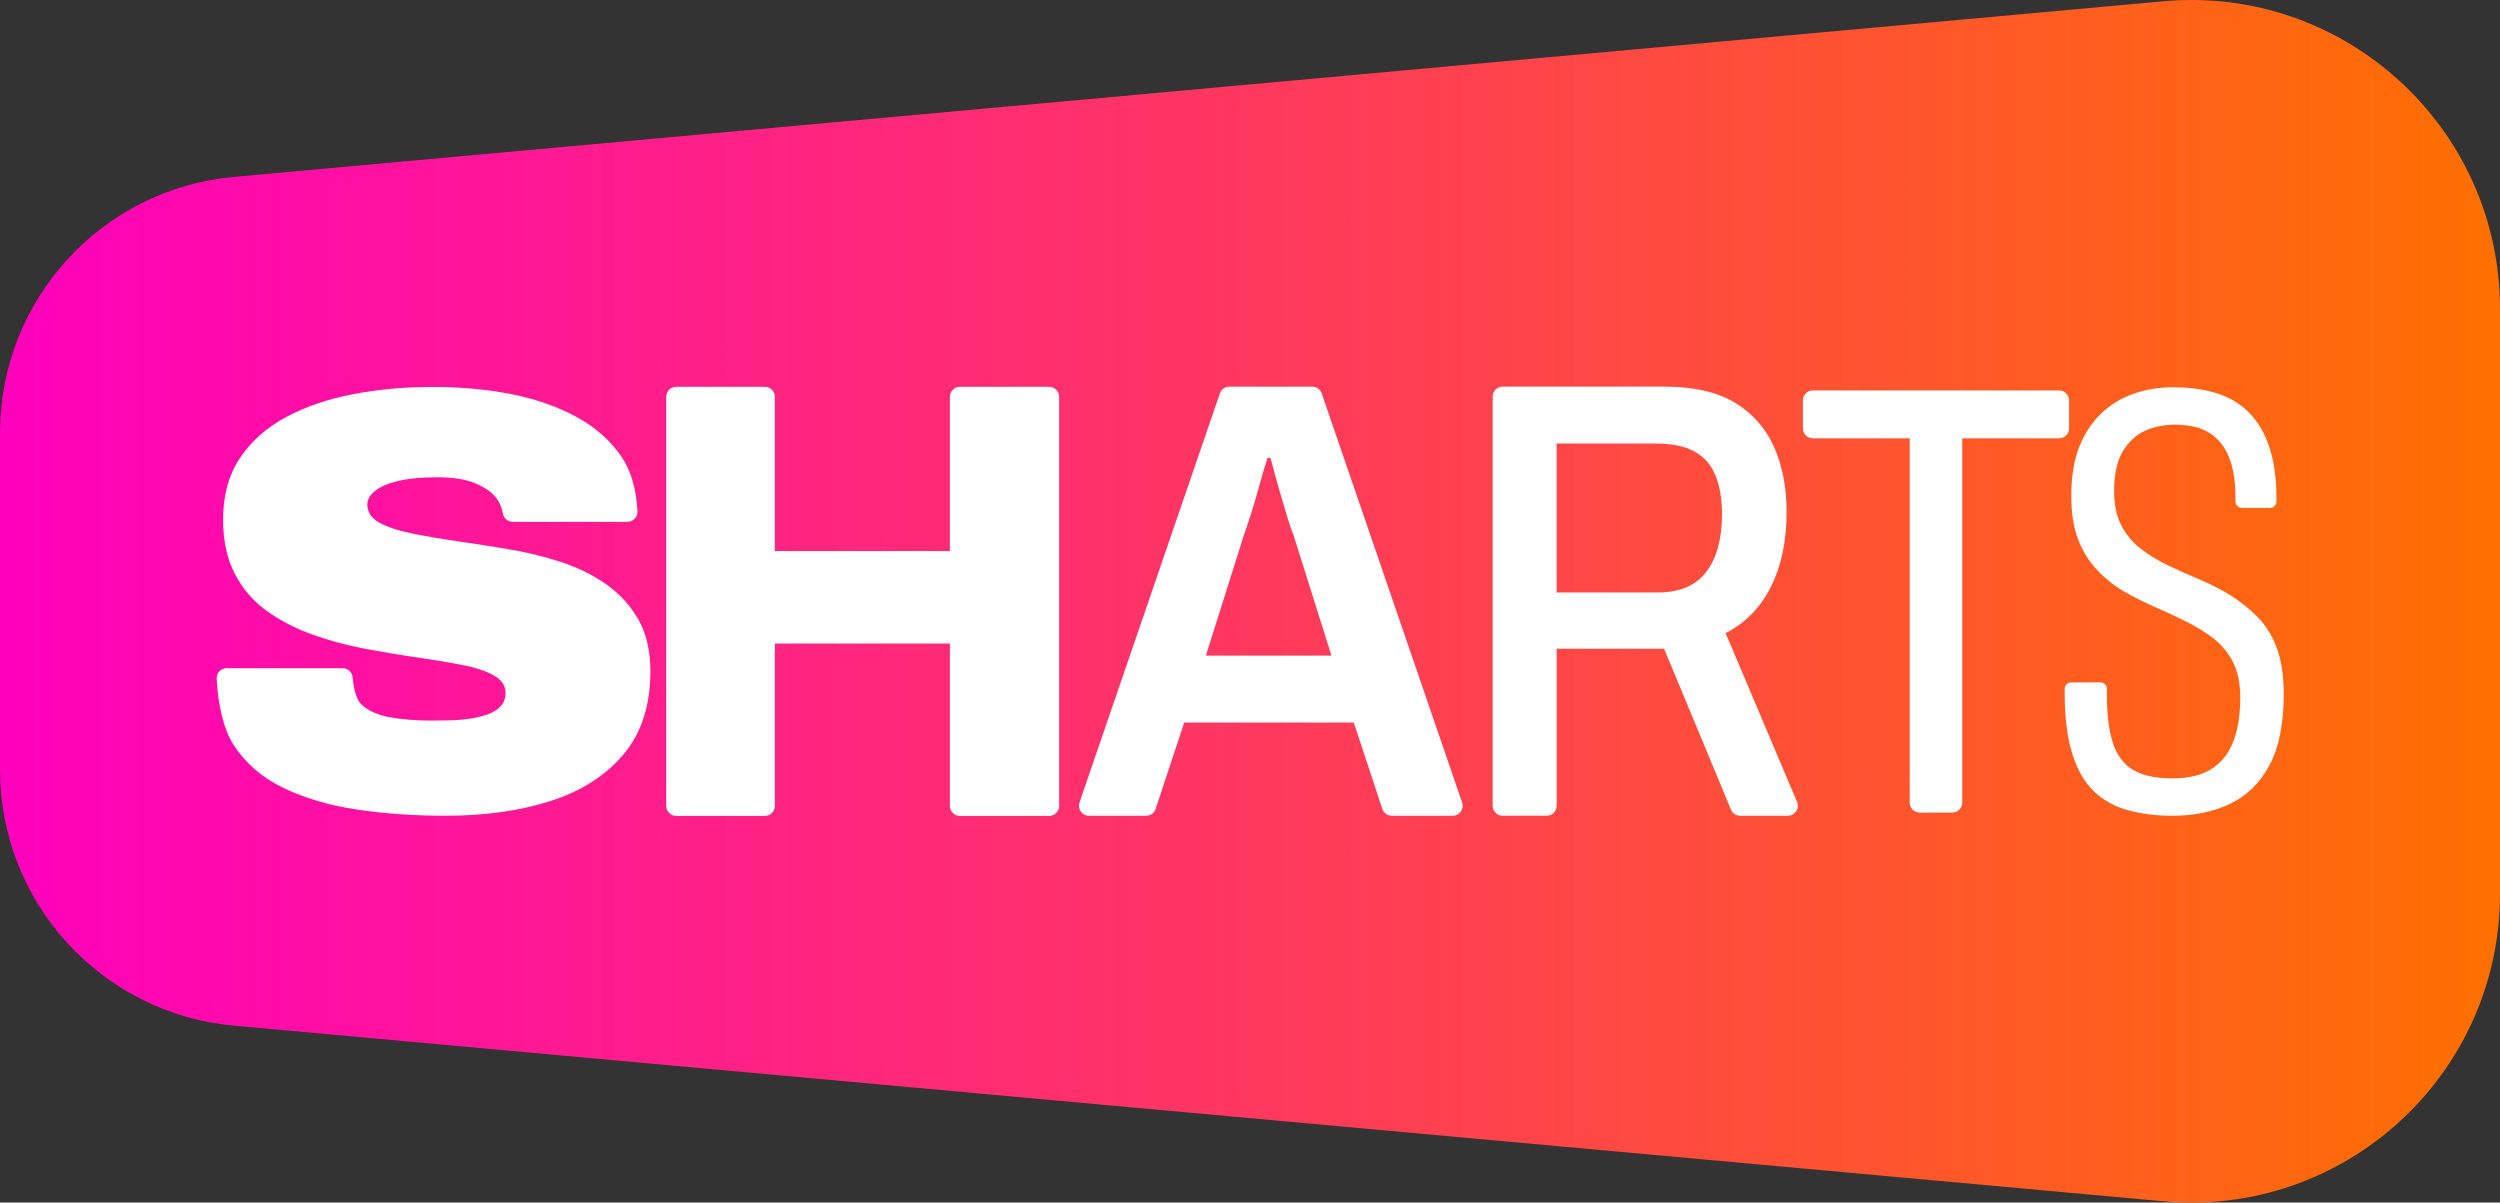 <?xml version="1.0" encoding="UTF-8"?>
<svg id="Camada_2" data-name="Camada 2" xmlns="http://www.w3.org/2000/svg" xmlns:xlink="http://www.w3.org/1999/xlink" viewBox="0 0 1871.44 900.21">
  <rect x="0" y="0" width="1871.44" height="900.21" fill="#333333" stroke="none"/>
  <defs>
    <style>
      .cls-1 {
        fill: #fff;
      }

      .cls-2 {
        fill: url(#Gradiente_sem_nome_2);
      }
    </style>
    <linearGradient id="Gradiente_sem_nome_2" data-name="Gradiente sem nome 2" x1="0" y1="450.11" x2="1871.44" y2="450.11" gradientUnits="userSpaceOnUse">
      <stop offset="0" stop-color="#ff00bd"/>
      <stop offset="1" stop-color="#ff7000"/>
    </linearGradient>
  </defs>
  <g id="Camada_1-2" data-name="Camada 1">
    <path class="cls-2" d="m1871.44,231.26v437.69c0,135.99-116.77,242.61-252.2,230.29L175.06,767.78C75.91,758.76,0,675.62,0,576.06v-251.92c0-99.56,75.91-182.7,175.06-191.72L1619.24.97c135.43-12.33,252.2,94.3,252.2,230.29Z"/>
    <g>
      <path class="cls-1" d="m1709.55,519.41c0,22.29-3.53,40.05-10.61,53.32-7.08,13.25-16.87,22.89-29.37,28.9-12.5,6.03-26.88,9.04-43.16,9.04-12.05,0-23.11-1.35-33.2-4.07-10.09-2.71-18.68-7.45-25.76-14.22-7.08-6.78-12.5-16.2-16.25-28.25-3.77-12.03-5.64-27.26-5.64-45.62v-2.85c0-2.68,2.17-4.84,4.84-4.84h21.92c2.62,0,4.84,2.08,4.84,4.7,0,.02,0,.03,0,.05v4.3c0,15.08,1.51,27.18,4.52,36.37,3.01,9.19,8.05,15.9,15.13,20.1,7.08,4.22,16.94,6.33,29.59,6.33,6.33,0,12.12-.69,17.41-2.04,5.25-1.36,9.99-3.62,14.22-6.78,4.22-3.16,7.68-7.06,10.41-11.75,2.71-4.65,4.8-10.31,6.31-16.94,1.51-6.61,2.26-14.29,2.26-23.03,0-10.54-1.81-19.35-5.42-26.44-3.62-7.06-8.44-12.95-14.46-17.62-6.03-4.67-12.82-8.87-20.33-12.65-7.53-3.76-15.3-7.38-23.28-10.84-7.98-3.47-15.66-7.3-23.04-11.53-7.38-4.22-14.16-9.57-20.33-16.05-6.18-6.46-11-14.14-14.46-23.03-3.47-8.87-5.19-19.8-5.19-32.75,0-14.16,1.94-26.29,5.87-36.37,3.9-10.09,9.42-18.53,16.5-25.3,7.06-6.78,15.28-11.75,24.62-14.93,9.32-3.16,19.11-4.73,29.37-4.73,12.03,0,22.89,1.49,32.53,4.5,9.64,3.03,17.77,7.92,24.4,14.68,6.61,6.78,11.68,15.45,15.13,25.99,3.46,10.56,5.19,23.35,5.19,38.41v1.92c0,2.68-2.17,4.84-4.84,4.84h-21.02c-2.68,0-4.84-2.17-4.84-4.84v-3.28c0-11.75-1.59-21.62-4.75-29.59-3.18-7.98-8-14.07-14.46-18.29-6.48-4.22-15.3-6.33-26.44-6.33-7.83,0-15.13,1.51-21.91,4.52-6.78,3.01-12.35,8.13-16.72,15.36-4.37,7.23-6.54,17.17-6.54,29.82,0,10.24,1.79,18.83,5.42,25.76,3.61,6.93,8.43,12.72,14.46,17.39,6.02,4.67,12.8,8.8,20.33,12.42,7.53,3.61,15.28,7.08,23.26,10.39,7.98,3.33,15.67,7.23,23.05,11.75,7.38,4.52,14.24,9.94,20.55,16.25,6.33,6.33,11.23,14.16,14.68,23.5,3.46,9.34,5.19,20.79,5.19,34.34Z"/>
      <path class="cls-1" d="m1548.85,299.74v20.92c0,4.13-3.35,7.47-7.47,7.47h-72.51v272.68c0,4.13-3.35,7.47-7.47,7.47h-24.36c-4.13,0-7.47-3.35-7.47-7.47v-272.68h-72.49c-4.13,0-7.47-3.35-7.47-7.47v-20.92c0-4.13,3.35-7.47,7.47-7.47h184.3c4.13,0,7.47,3.35,7.47,7.47Z"/>
      <path class="cls-1" d="m1291.76,473.93c14.76-7.49,26.06-19.04,33.89-34.66,7.83-15.6,11.75-34.34,11.75-56.2,0-18.08-3.1-34.17-9.27-48.22-6.18-14.05-15.9-25.13-29.14-33.25-13.25-8.11-31.03-12.18-53.3-12.18h-120.85c-4.13,0-7.47,3.35-7.47,7.47v306.29c0,4.13,3.35,7.47,7.47,7.47h32.96c4.13,0,7.47-3.35,7.47-7.47v-117.55h80.43l50.04,120.42c1.16,2.79,3.88,4.61,6.9,4.61h35.69c5.35,0,8.97-5.46,6.88-10.38l-53.45-126.35Zm-14.46-45.88c-7.83,10.29-19.88,15.45-36.13,15.45h-75.91v-111.46h74.54c11.75,0,21.24,1.96,28.47,5.87,7.23,3.9,12.5,9.83,15.8,17.79,3.31,7.96,4.97,17.73,4.97,29.27,0,18.42-3.92,32.77-11.75,43.08Z"/>
      <path class="cls-1" d="m982.32,289.43h-62.08c-3.19,0-6.03,2.03-7.07,5.05l-105.11,306.29c-1.66,4.85,1.94,9.9,7.07,9.9h42.87c3.22,0,6.08-2.07,7.1-5.13l21.36-64.65h126.94l21.36,64.65c1.01,3.06,3.87,5.13,7.1,5.13h45.58c5.13,0,8.73-5.05,7.07-9.9l-105.11-306.29c-1.04-3.02-3.88-5.05-7.07-5.05Zm-79.61,201.36l28.47-90.37c1.49-4.05,3.31-9.43,5.42-16.16,2.11-6.71,4.22-13.88,6.33-21.54,2.09-7.64,4.05-14.27,5.87-19.9h2.26c1.2,4.37,2.56,9.36,4.07,14.98,1.49,5.62,3.08,11.17,4.75,16.63,1.64,5.46,3.16,10.46,4.5,14.98,1.36,4.52,2.63,8.2,3.85,11l28.47,90.37h-93.99Z"/>
      <path class="cls-1" d="m792.84,297.02v306.29c0,4.13-3.35,7.47-7.47,7.47h-66.84c-4.13,0-7.47-3.35-7.47-7.47v-121.58h-131.02v121.58c0,4.13-3.35,7.47-7.47,7.47h-66.38c-4.13,0-7.47-3.35-7.47-7.47v-306.29c0-4.13,3.35-7.47,7.47-7.47h66.38c4.13,0,7.47,3.35,7.47,7.47v115.51h131.02v-115.51c0-4.13,3.35-7.47,7.47-7.47h66.84c4.13,0,7.47,3.35,7.47,7.47Z"/>
      <g>
        <path class="cls-1" d="m162.02,500.22c0-1.06-.3,1.2,0,0h0Z"/>
        <path class="cls-1" d="m477.84,463.7c-6.03-10.52-14.09-19.32-24.17-26.38s-21.39-12.63-33.89-16.68c-12.5-4.05-25.46-7.21-38.86-9.47-13.39-2.24-26.36-4.28-38.86-6.07-12.5-1.81-23.88-3.76-34.09-5.87-10.26-2.11-18.31-4.8-24.17-8.13-5.89-3.29-8.82-7.81-8.82-13.53,0-3.61,1.96-6.99,5.88-10.14,3.9-3.16,9.7-5.62,17.39-7.44,7.68-1.79,17.39-2.71,29.13-2.71s21.24,1.51,28.47,4.52c7.23,3.01,12.57,6.84,16.05,11.49,2.3,3.11,3.84,7.23,4.61,11.33.66,3.51,3.75,6.03,7.32,6.03h85.89c4.3,0,7.7-3.63,7.47-7.92-.93-17.26-5.01-30.75-12.24-41.22-8.28-12.03-19.5-21.88-33.65-29.54-14.16-7.66-30.36-13.3-48.57-16.91-18.23-3.61-37.89-5.4-58.96-5.4s-40.6,1.79-59.41,5.4c-18.83,3.61-35.55,9.32-50.16,17.13-14.61,7.83-26.12,18.03-34.56,30.66-8.43,12.63-12.65,27.95-12.65,46,0,15.94,2.93,29.52,8.82,40.8,5.87,11.27,13.84,20.51,23.93,27.72s21.39,13.08,33.89,17.58c12.5,4.5,25.54,8.05,39.08,10.59,13.56,2.56,26.58,4.75,39.08,6.54,12.5,1.81,23.8,3.68,33.89,5.64,10.09,1.96,18.07,4.58,23.95,7.88,5.87,3.31,8.8,7.66,8.8,13.08,0,3.9-1.12,7.14-3.38,9.7s-5.36,4.58-9.27,6.09c-3.92,1.49-8.29,2.63-13.1,3.38-4.82.75-9.71,1.2-14.68,1.35-4.97.15-9.86.22-14.68.22-11.75,0-22.21-.82-31.4-2.48-9.19-1.64-16.35-4.88-21.47-9.68-3.92-3.69-5.8-12.29-6.47-20.17-.33-3.89-3.55-6.88-7.45-6.88h-86.87c-4.23,0-7.67,3.51-7.47,7.74.87,18.53,4.91,37.75,12.69,49.73,8.89,13.69,21.24,24.36,37.05,32.02,15.82,7.66,34.04,13.08,54.68,16.23,20.63,3.16,42.99,4.73,67.09,4.73,29.22,0,55.35-3.68,78.39-11.04,23.04-7.36,41.27-19.02,54.66-34.94,13.4-15.94,20.1-36.67,20.1-62.23,0-15.32-3.01-28.25-9.02-38.77Z"/>
      </g>
    </g>
  </g>
</svg>